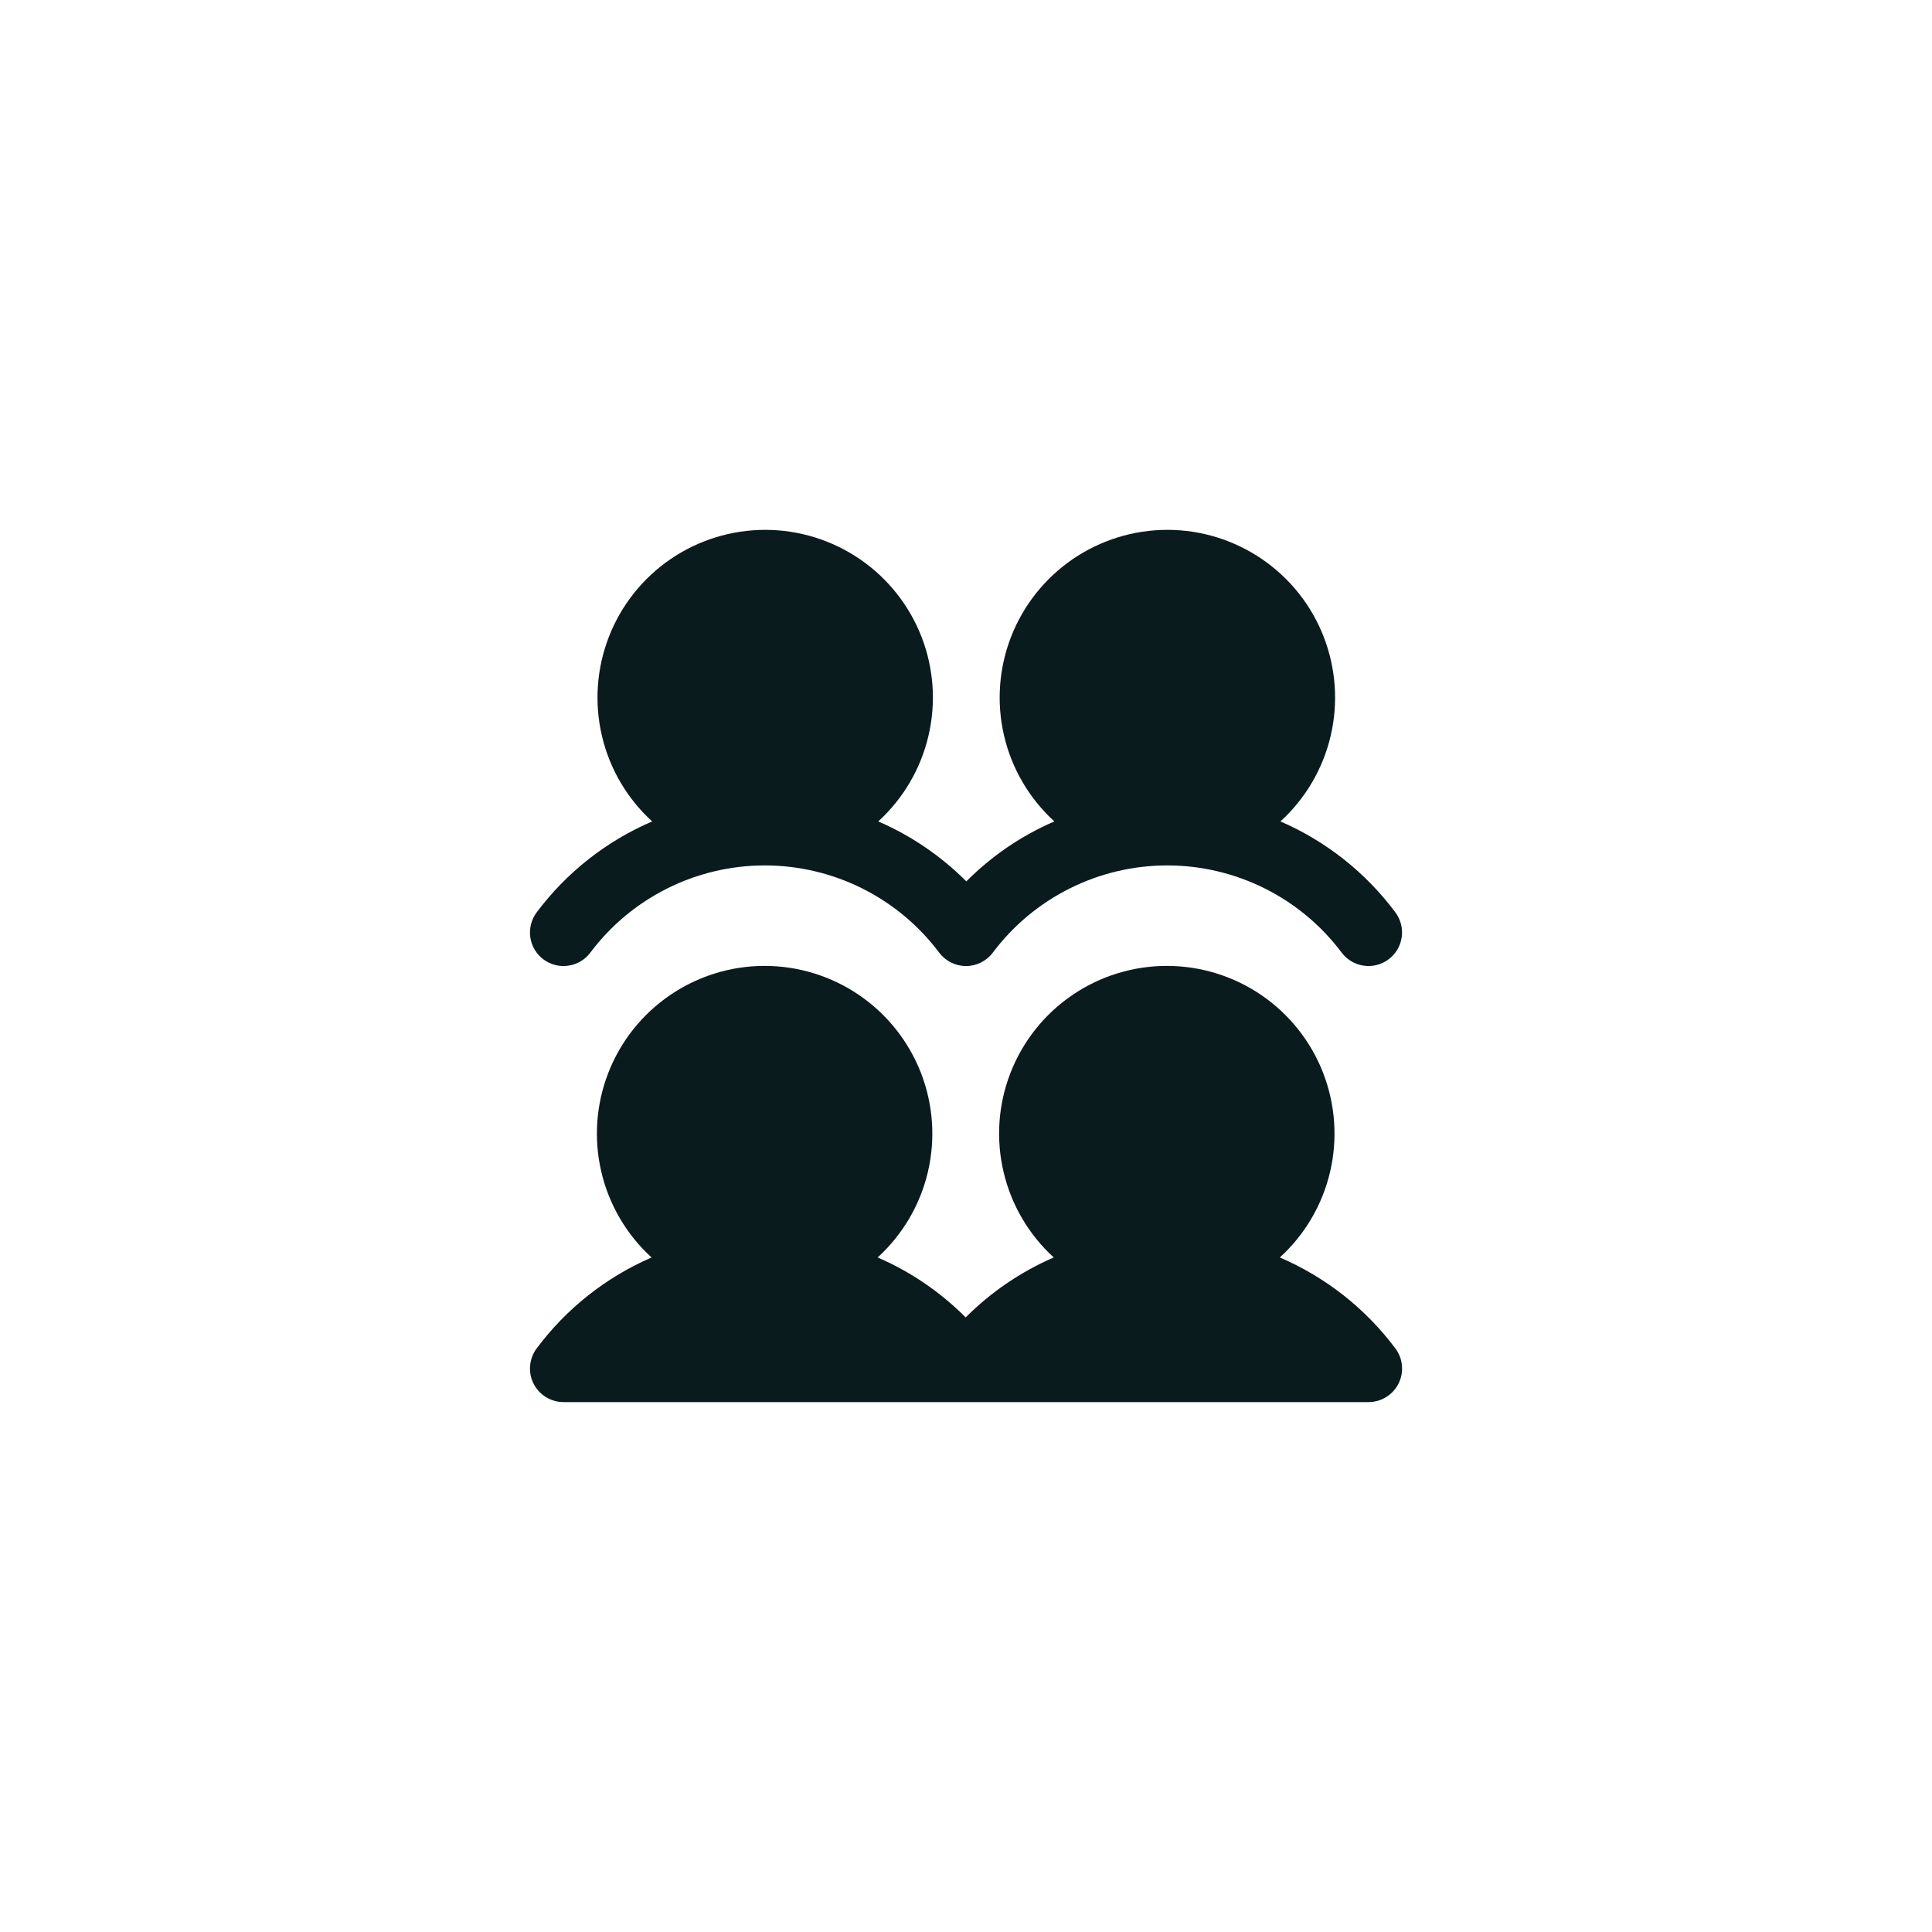 <svg width="36" height="36" viewBox="0 0 36 36" fill="none" xmlns="http://www.w3.org/2000/svg">
<rect width="36" height="36" fill="white"/>
<path d="M26 25.125C26.07 25.218 26.113 25.328 26.123 25.444C26.134 25.56 26.112 25.676 26.06 25.78C26.008 25.884 25.928 25.971 25.829 26.032C25.73 26.094 25.616 26.126 25.5 26.126H10.5C10.384 26.126 10.27 26.093 10.171 26.032C10.073 25.971 9.993 25.884 9.941 25.78C9.889 25.676 9.867 25.56 9.878 25.445C9.888 25.329 9.93 25.219 10 25.126C10.553 24.384 11.291 23.8 12.141 23.431C11.675 23.006 11.349 22.451 11.205 21.837C11.061 21.224 11.106 20.581 11.334 19.993C11.561 19.406 11.962 18.901 12.482 18.545C13.002 18.189 13.617 17.998 14.247 17.998C14.877 17.998 15.493 18.189 16.013 18.545C16.533 18.901 16.933 19.406 17.161 19.993C17.389 20.581 17.434 21.224 17.29 21.837C17.146 22.451 16.819 23.006 16.354 23.431C16.967 23.696 17.523 24.075 17.994 24.548C18.466 24.075 19.023 23.696 19.635 23.431C19.17 23.006 18.843 22.451 18.7 21.837C18.555 21.224 18.6 20.581 18.828 19.993C19.056 19.406 19.456 18.901 19.976 18.545C20.496 18.189 21.112 17.998 21.742 17.998C22.372 17.998 22.988 18.189 23.508 18.545C24.027 18.901 24.428 19.406 24.655 19.993C24.883 20.581 24.928 21.224 24.784 21.837C24.64 22.451 24.314 23.006 23.848 23.431C24.702 23.798 25.444 24.382 26 25.125ZM10.125 17.876C10.191 17.925 10.265 17.961 10.345 17.981C10.424 18.002 10.507 18.006 10.588 17.994C10.67 17.983 10.748 17.955 10.818 17.914C10.889 17.872 10.951 17.816 11 17.751C11.378 17.246 11.869 16.837 12.433 16.555C12.997 16.273 13.619 16.126 14.25 16.126C14.881 16.126 15.503 16.273 16.067 16.555C16.631 16.837 17.122 17.246 17.5 17.751C17.558 17.828 17.634 17.891 17.721 17.935C17.807 17.978 17.903 18.001 18 18.001C18.097 18.001 18.193 17.978 18.279 17.935C18.366 17.891 18.442 17.828 18.5 17.751C18.878 17.246 19.369 16.837 19.933 16.555C20.497 16.273 21.119 16.126 21.75 16.126C22.381 16.126 23.003 16.273 23.567 16.555C24.131 16.837 24.622 17.246 25 17.751C25.049 17.816 25.111 17.872 25.182 17.913C25.252 17.955 25.331 17.983 25.412 17.994C25.493 18.006 25.576 18.001 25.655 17.981C25.735 17.96 25.81 17.925 25.875 17.875C25.941 17.826 25.996 17.764 26.038 17.694C26.08 17.623 26.107 17.545 26.119 17.463C26.131 17.382 26.126 17.299 26.106 17.22C26.085 17.14 26.049 17.066 26 17C25.447 16.258 24.709 15.674 23.859 15.306C24.325 14.881 24.651 14.326 24.795 13.712C24.939 13.099 24.894 12.456 24.666 11.868C24.439 11.281 24.038 10.776 23.518 10.42C22.998 10.064 22.383 9.873 21.753 9.873C21.122 9.873 20.507 10.064 19.987 10.42C19.467 10.776 19.067 11.281 18.839 11.868C18.611 12.456 18.566 13.099 18.71 13.712C18.854 14.326 19.181 14.881 19.646 15.306C19.033 15.571 18.477 15.95 18.006 16.423C17.534 15.95 16.977 15.571 16.365 15.306C16.83 14.881 17.157 14.326 17.3 13.712C17.445 13.099 17.4 12.456 17.172 11.868C16.944 11.281 16.544 10.776 16.024 10.42C15.504 10.064 14.888 9.873 14.258 9.873C13.628 9.873 13.012 10.064 12.492 10.42C11.973 10.776 11.572 11.281 11.345 11.868C11.117 12.456 11.072 13.099 11.216 13.712C11.36 14.326 11.686 14.881 12.152 15.306C11.298 15.673 10.556 16.257 10 17.001C9.951 17.066 9.915 17.141 9.895 17.221C9.874 17.3 9.87 17.383 9.881 17.464C9.893 17.545 9.92 17.624 9.962 17.694C10.004 17.765 10.059 17.826 10.125 17.876Z" fill="#0A1B1E"/>
</svg>
